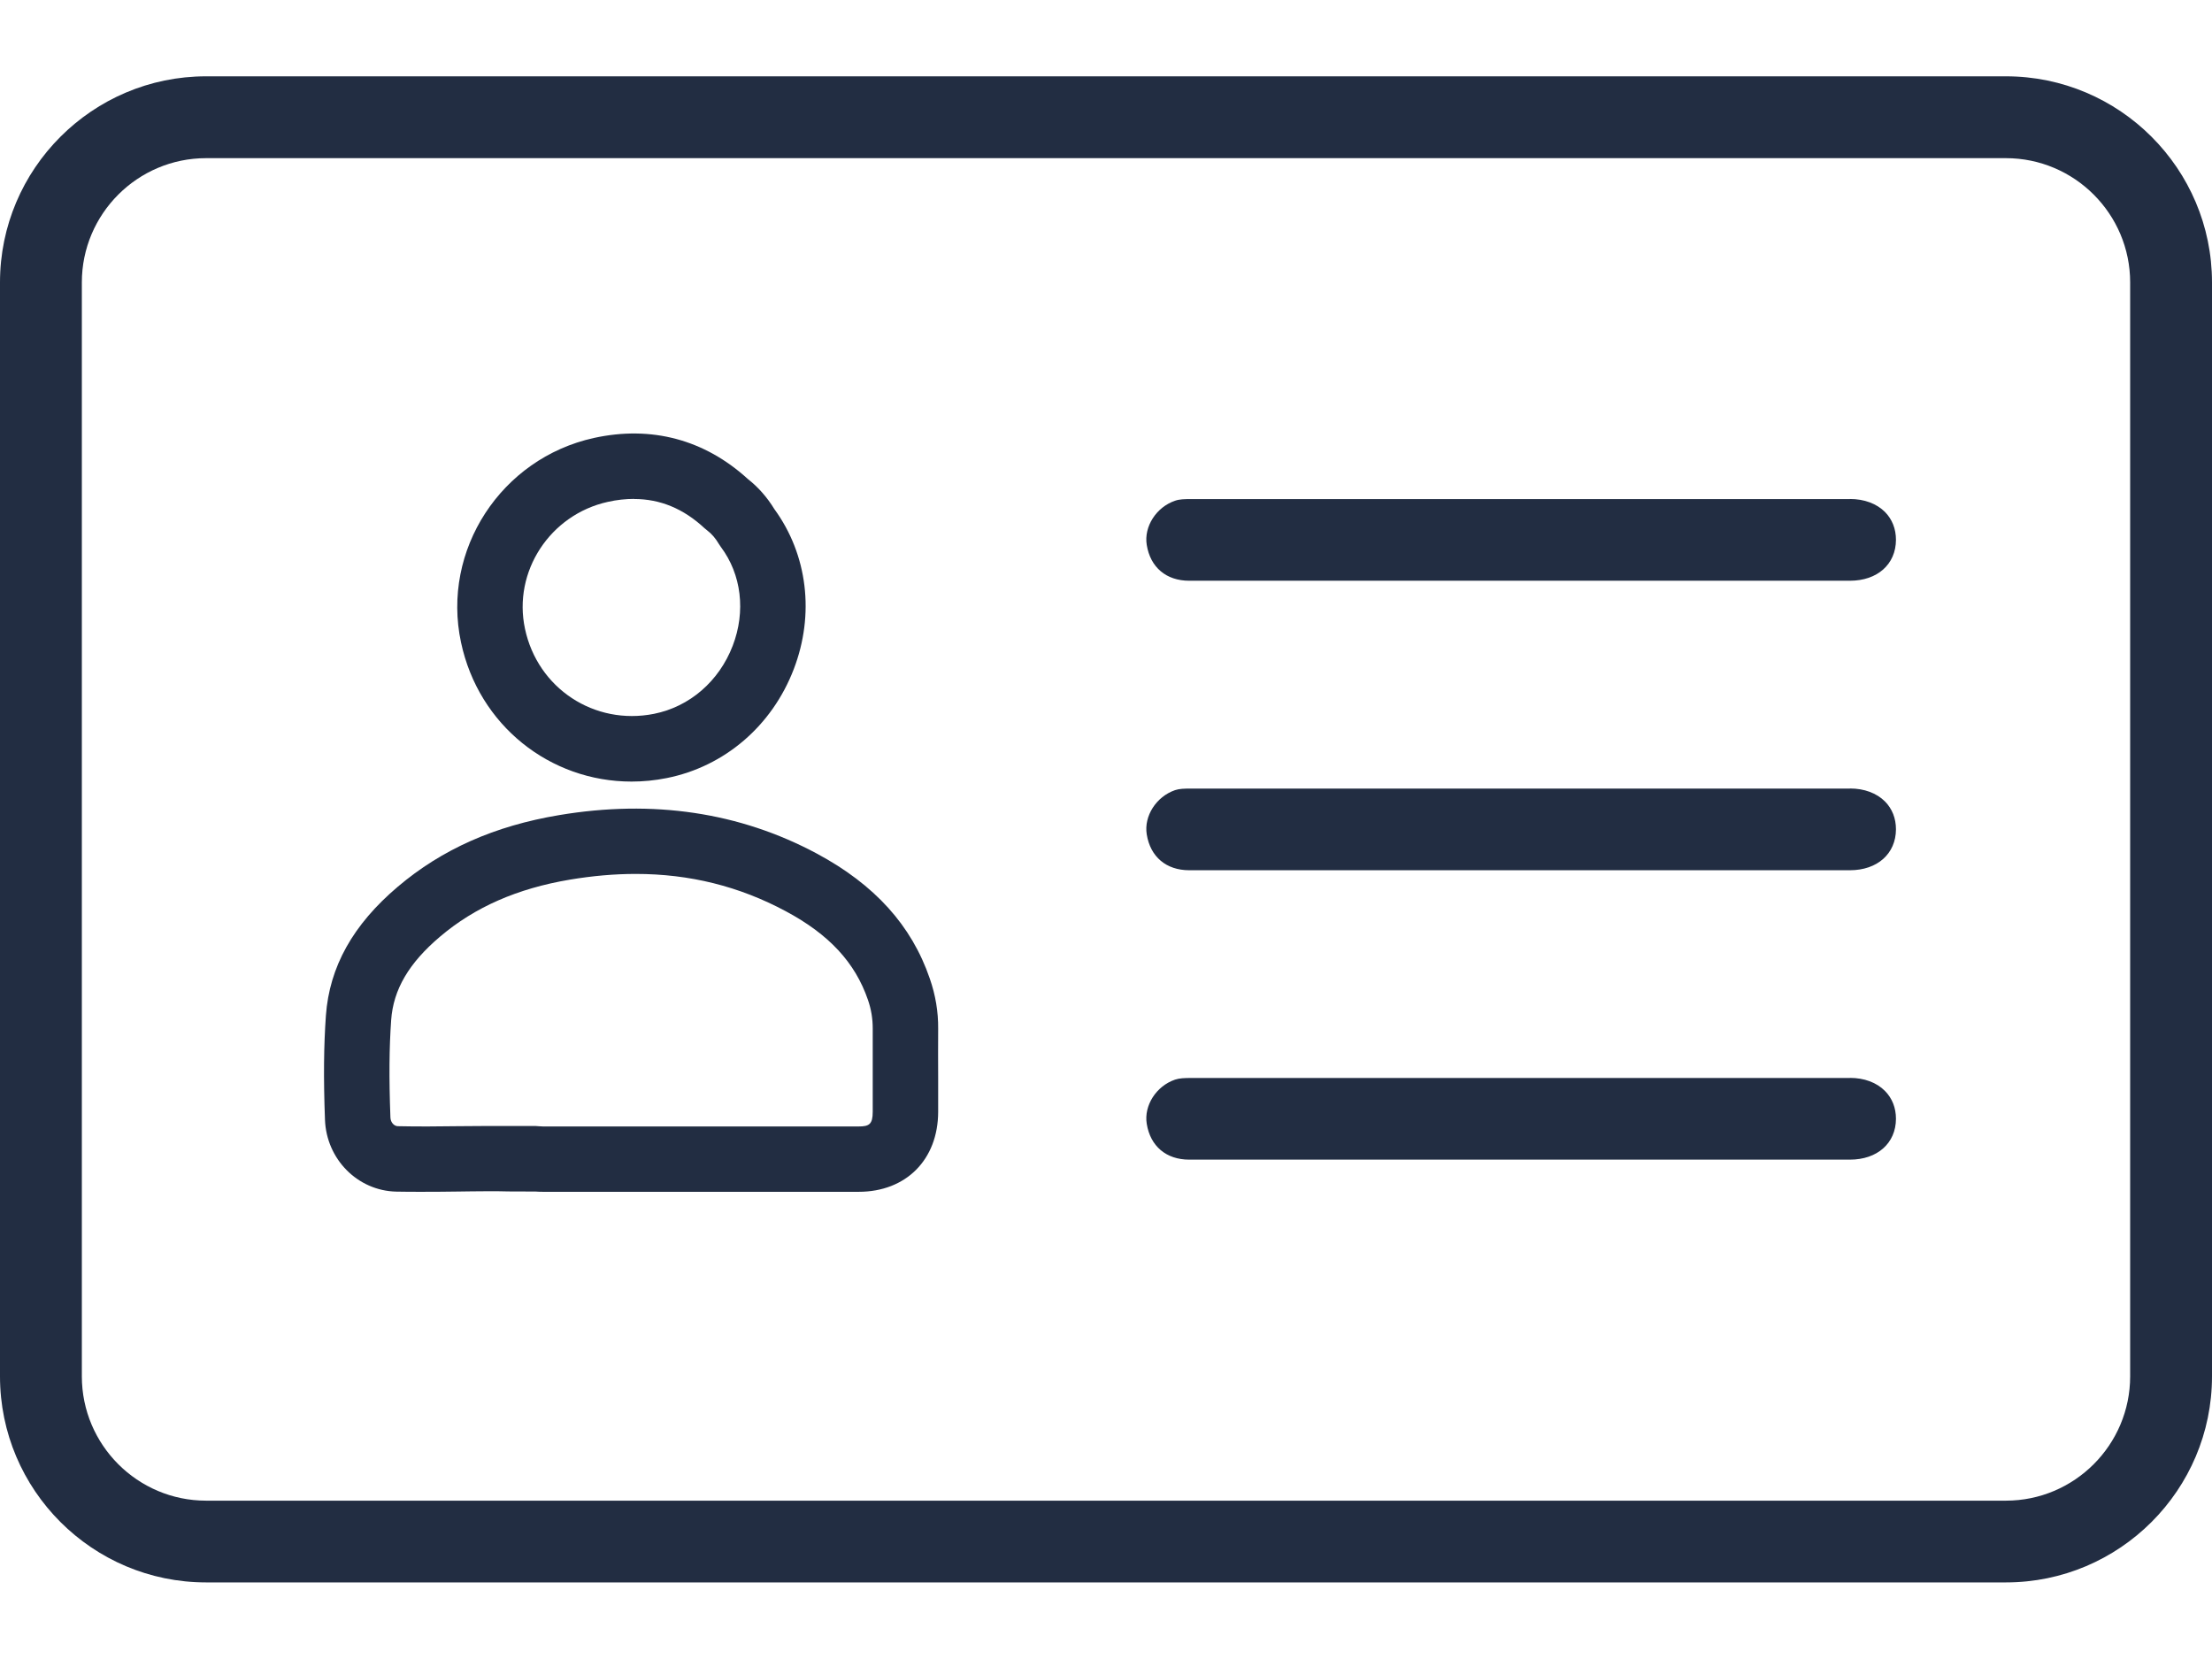 <svg width="24" height="18" viewBox="0 0 24 18" fill="none" xmlns="http://www.w3.org/2000/svg">
<path d="M20.072 5.415H19.13H16.525H16.248H12.925C12.85 5.415 12.797 5.416 12.749 5.433C12.546 5.502 12.41 5.713 12.442 5.912C12.481 6.155 12.653 6.301 12.903 6.301C13.571 6.301 14.238 6.301 14.905 6.301H16.741C17.09 6.301 17.438 6.301 17.787 6.301H20.071C20.369 6.301 20.57 6.123 20.571 5.857C20.571 5.739 20.53 5.634 20.452 5.555C20.361 5.464 20.227 5.414 20.072 5.414L20.072 5.415Z" fill="#222D42"/>
<path d="M20.072 8.556H19.13H16.525H16.248H12.925C12.85 8.556 12.797 8.557 12.749 8.573C12.546 8.643 12.41 8.853 12.442 9.053C12.481 9.296 12.653 9.442 12.903 9.442C13.571 9.442 14.238 9.442 14.905 9.442H16.741C17.09 9.442 17.438 9.442 17.787 9.442H20.071C20.369 9.442 20.57 9.263 20.571 8.998C20.571 8.879 20.53 8.775 20.452 8.696C20.361 8.605 20.227 8.555 20.072 8.555L20.072 8.556Z" fill="#222D42"/>
<path d="M20.072 11.696H19.13H16.525H16.248H12.925C12.85 11.696 12.797 11.698 12.749 11.714C12.546 11.783 12.41 11.994 12.442 12.193C12.481 12.436 12.653 12.582 12.903 12.582C13.571 12.582 14.238 12.582 14.905 12.582H16.741C17.09 12.582 17.438 12.582 17.787 12.582H20.071C20.369 12.582 20.57 12.404 20.571 12.139C20.571 12.02 20.53 11.916 20.452 11.837C20.361 11.745 20.227 11.695 20.072 11.695L20.072 11.696Z" fill="#222D42"/>
<path d="M21.764 0.828H2.236C1.003 0.828 0 1.832 0 3.064V14.933C0 16.167 1.003 17.169 2.236 17.169H21.764C22.997 17.169 24 16.166 24 14.933V3.064C24 1.831 22.996 0.828 21.764 0.828ZM23.112 14.933C23.112 15.677 22.507 16.282 21.764 16.282H2.236C1.493 16.282 0.888 15.677 0.888 14.933V3.064C0.888 2.321 1.493 1.716 2.236 1.716H21.764C22.507 1.716 23.112 2.321 23.112 3.064V14.933Z" fill="#222D42"/>
<path d="M4.581 12.931C4.488 12.931 4.393 12.931 4.3 12.929C3.881 12.92 3.542 12.578 3.526 12.15C3.509 11.693 3.513 11.344 3.536 11.019C3.574 10.491 3.829 10.033 4.317 9.62C4.795 9.215 5.366 8.961 6.066 8.844C7.085 8.673 8.026 8.813 8.862 9.261C9.49 9.598 9.891 10.041 10.088 10.617C10.15 10.795 10.181 10.978 10.179 11.163C10.178 11.342 10.178 11.519 10.179 11.698C10.179 11.82 10.179 11.941 10.179 12.063C10.178 12.582 9.831 12.931 9.316 12.931C8.226 12.931 7.137 12.931 6.048 12.931H5.892C5.865 12.931 5.837 12.93 5.809 12.928H5.792L5.517 12.927L5.411 12.925H5.259C5.167 12.925 5.072 12.927 4.978 12.928C4.848 12.93 4.715 12.931 4.581 12.931ZM6.897 9.482C6.667 9.482 6.429 9.503 6.183 9.544C5.613 9.64 5.152 9.842 4.775 10.162C4.436 10.449 4.267 10.737 4.244 11.069C4.223 11.367 4.22 11.693 4.236 12.124C4.238 12.182 4.279 12.218 4.315 12.219C4.531 12.224 4.755 12.222 4.97 12.219C5.067 12.218 5.162 12.217 5.258 12.217H5.416L5.522 12.217H5.811L5.854 12.22C5.867 12.221 5.879 12.222 5.892 12.222H6.048C7.137 12.222 8.227 12.222 9.316 12.222C9.431 12.222 9.469 12.198 9.469 12.062C9.469 11.941 9.469 11.82 9.469 11.698C9.469 11.518 9.469 11.339 9.469 11.159C9.469 11.053 9.453 10.952 9.417 10.848C9.278 10.443 8.995 10.138 8.526 9.887C8.021 9.616 7.483 9.482 6.897 9.482H6.897Z" fill="#222D42"/>
<path d="M6.852 8.48C5.969 8.48 5.194 7.872 5.002 6.97C4.788 5.969 5.436 4.974 6.443 4.752C7.068 4.615 7.645 4.769 8.115 5.198C8.227 5.286 8.323 5.395 8.402 5.524C8.762 6.018 8.841 6.665 8.612 7.261C8.376 7.876 7.861 8.317 7.234 8.442C7.105 8.468 6.977 8.48 6.851 8.48H6.852ZM6.88 5.413C6.789 5.413 6.694 5.423 6.596 5.445C5.968 5.583 5.563 6.202 5.696 6.822C5.833 7.468 6.448 7.874 7.096 7.745C7.482 7.668 7.802 7.392 7.95 7.006C8.093 6.634 8.045 6.232 7.821 5.934L7.799 5.901C7.763 5.84 7.722 5.792 7.672 5.754L7.644 5.731C7.416 5.519 7.163 5.414 6.879 5.414L6.88 5.413Z" fill="#222D42"/>
</svg>
